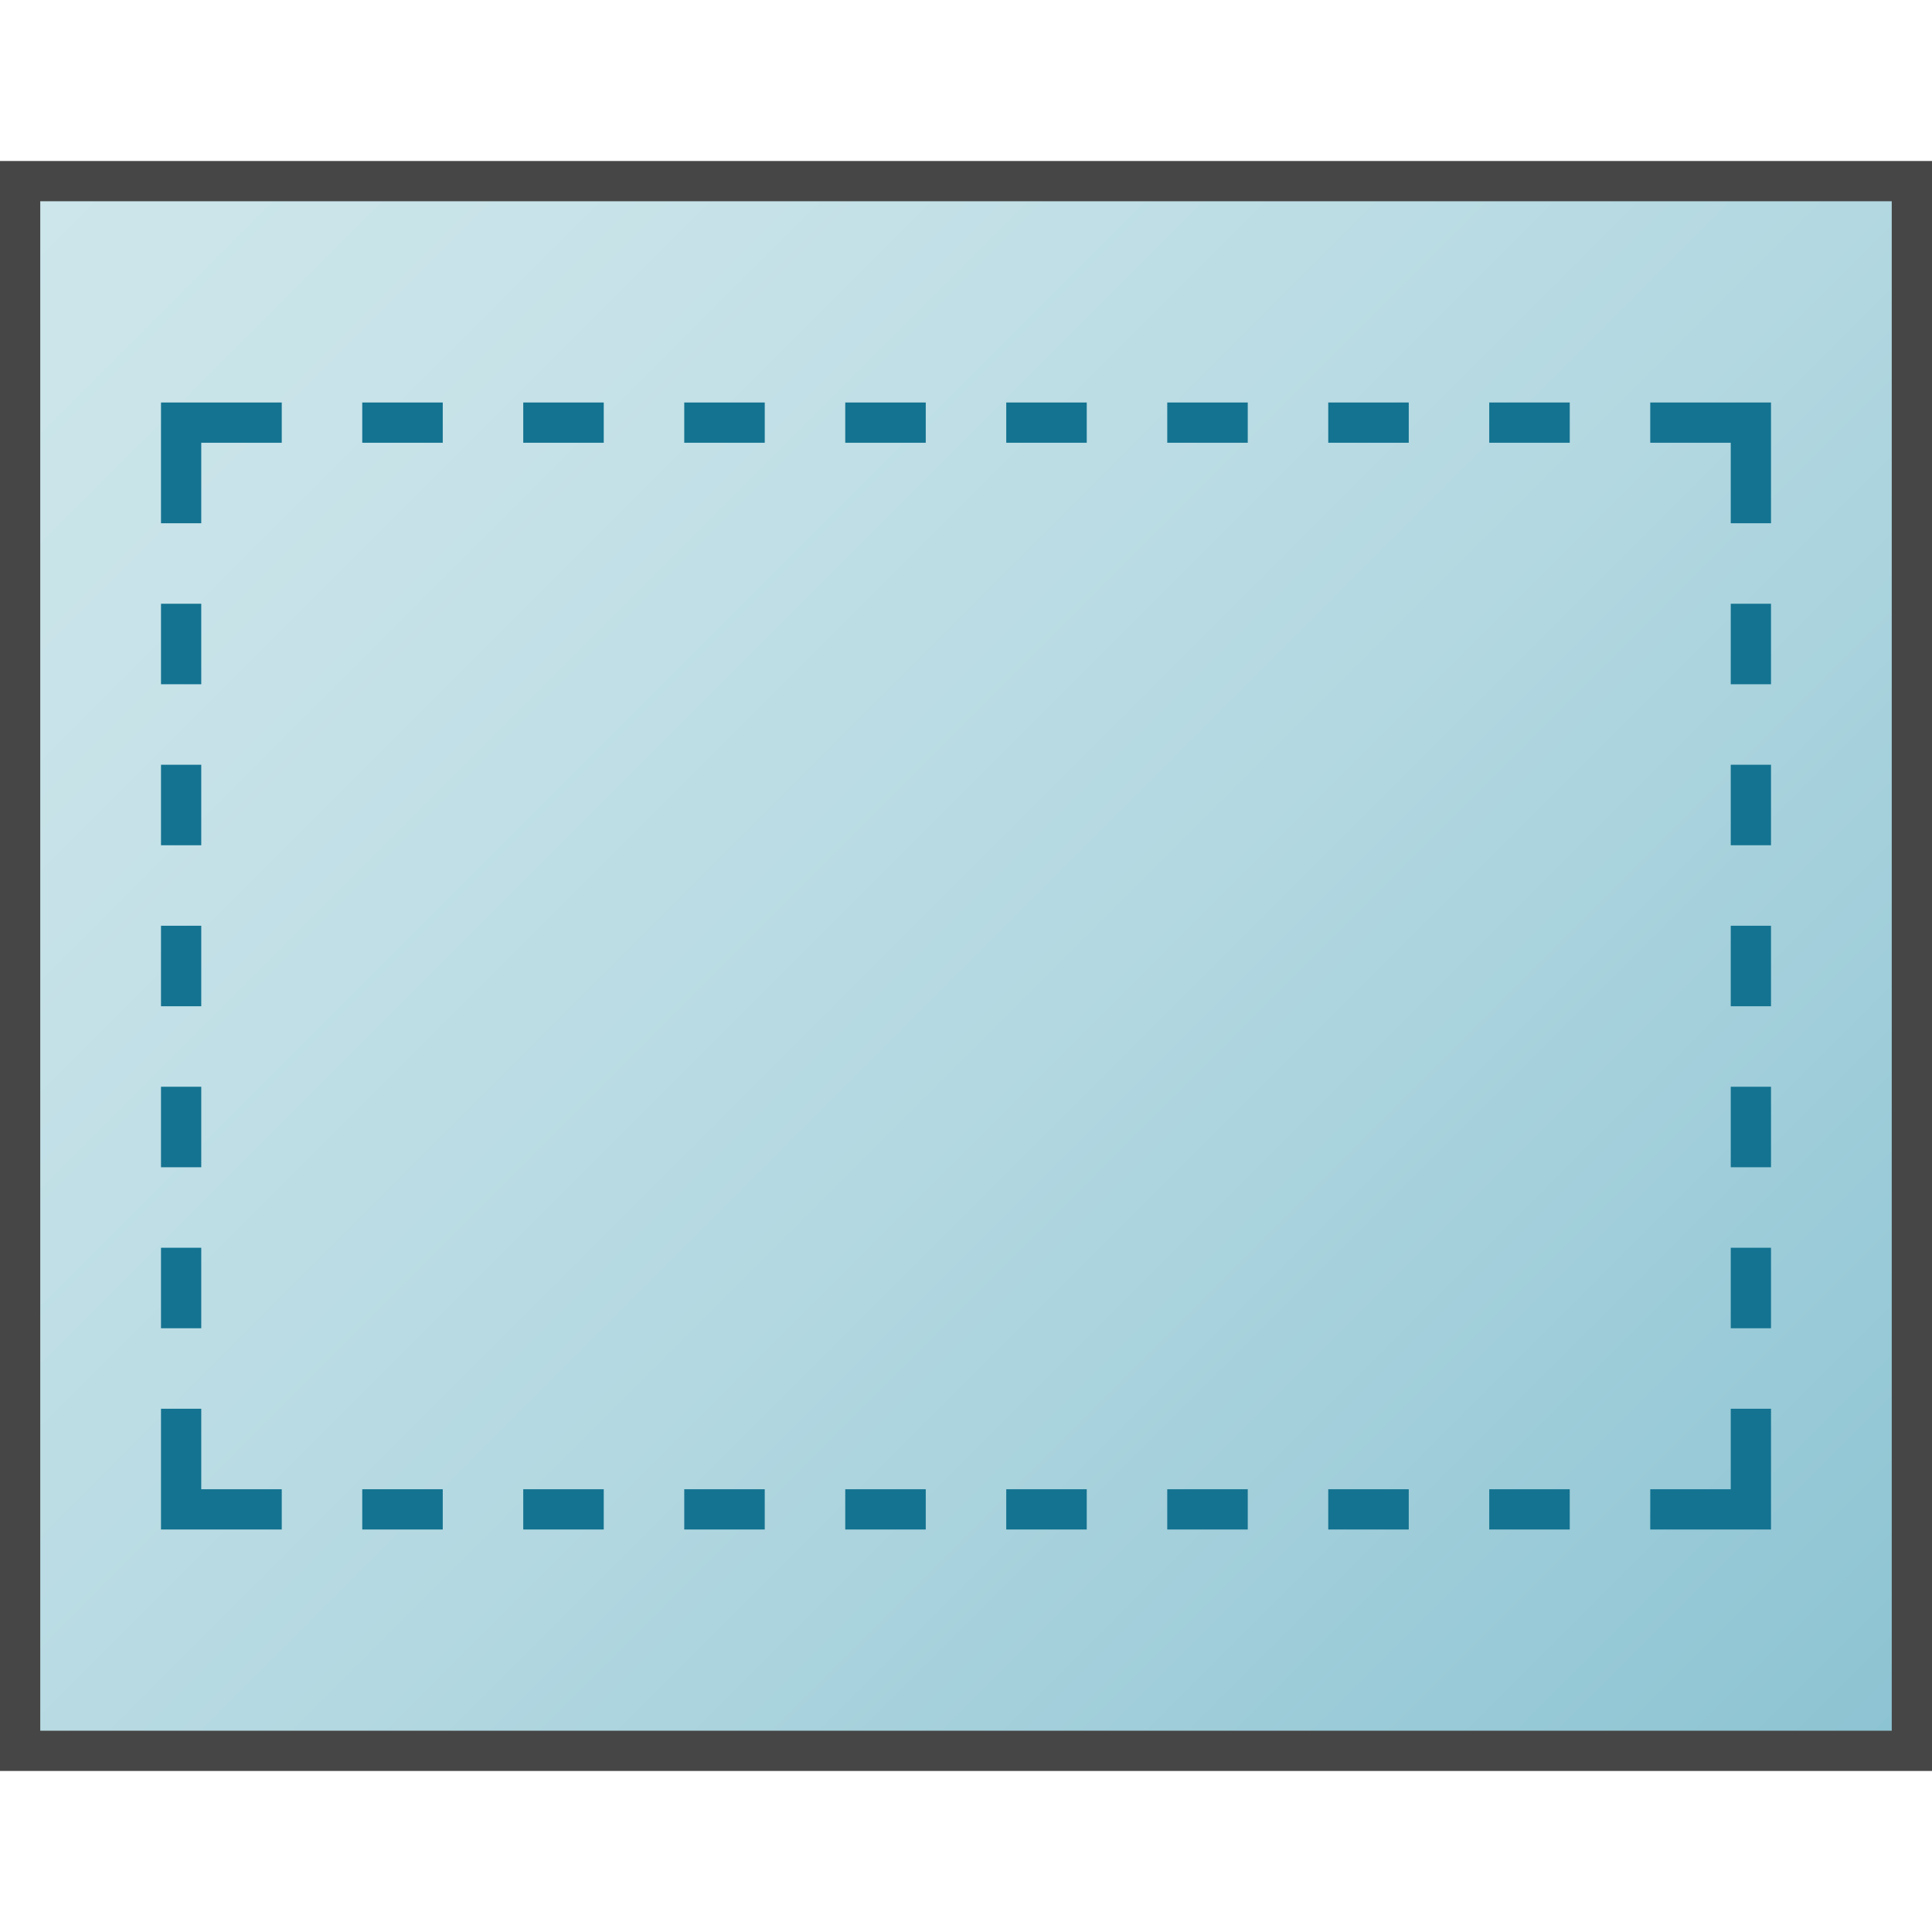 <svg id="Layer_1" data-name="Layer 1" xmlns="http://www.w3.org/2000/svg" xmlns:xlink="http://www.w3.org/1999/xlink" viewBox="0 0 48 48">
    <linearGradient id="New_Gradient_Swatch_1" data-name="New Gradient Swatch 1" x1="2.5" y1="45.5" x2="45.5" y2="2.5" gradientTransform="matrix(1, 0, 0, -1, 0, 48)" gradientUnits="userSpaceOnUse">
      <stop offset="0" stop-color="#cde6eb"/>
      <stop offset="0.221" stop-color="#c6e2e8"/>
      <stop offset="0.542" stop-color="#b3d8e1"/>
      <stop offset="0.921" stop-color="#93c7d5"/>
      <stop offset="1" stop-color="#8cc3d2"/>
    </linearGradient>
  <rect width="48" height="48" fill="none"/>
  <rect x="0.5" y="4.5" width="47" height="38.999" stroke="#464646" stroke-miterlimit="10" fill="url(#New_Gradient_Swatch_1)"/>
  <polyline points="4.5 13 4.5 10.5 7 10.5" fill="none" stroke="#147391" stroke-miterlimit="10"/>
  <polyline points="7 37.5 4.5 37.5 4.5 35" fill="none" stroke="#147391" stroke-miterlimit="10"/>
  <polyline points="41 10.5 43.5 10.5 43.5 13" fill="none" stroke="#147391" stroke-miterlimit="10"/>
  <polyline points="43.5 35 43.5 37.5 41 37.5" fill="none" stroke="#147391" stroke-miterlimit="10"/>
  <line x1="9" y1="10.5" x2="11" y2="10.5" fill="none" stroke="#147391" stroke-miterlimit="10"/>
  <line x1="4.5" y1="23" x2="4.5" y2="25" fill="none" stroke="#147391" stroke-miterlimit="10"/>
  <line x1="4.5" y1="29" x2="4.5" y2="27" fill="none" stroke="#147391" stroke-miterlimit="10"/>
  <line x1="4.5" y1="33" x2="4.5" y2="31" fill="none" stroke="#147391" stroke-miterlimit="10"/>
  <line x1="43.5" y1="23" x2="43.5" y2="25" fill="none" stroke="#147391" stroke-miterlimit="10"/>
  <line x1="4.5" y1="19" x2="4.5" y2="21" fill="none" stroke="#147391" stroke-miterlimit="10"/>
  <line x1="43.5" y1="19" x2="43.5" y2="21" fill="none" stroke="#147391" stroke-miterlimit="10"/>
  <line x1="4.5" y1="15" x2="4.5" y2="17" fill="none" stroke="#147391" stroke-miterlimit="10"/>
  <line x1="43.5" y1="15" x2="43.5" y2="17" fill="none" stroke="#147391" stroke-miterlimit="10"/>
  <line x1="43.5" y1="29" x2="43.5" y2="27" fill="none" stroke="#147391" stroke-miterlimit="10"/>
  <line x1="43.5" y1="33" x2="43.5" y2="31" fill="none" stroke="#147391" stroke-miterlimit="10"/>
  <line x1="13" y1="10.5" x2="15" y2="10.5" fill="none" stroke="#147391" stroke-miterlimit="10"/>
  <line x1="17" y1="10.5" x2="19" y2="10.5" fill="none" stroke="#147391" stroke-miterlimit="10"/>
  <line x1="21" y1="10.5" x2="23" y2="10.5" fill="none" stroke="#147391" stroke-miterlimit="10"/>
  <line x1="25" y1="10.5" x2="27" y2="10.5" fill="none" stroke="#147391" stroke-miterlimit="10"/>
  <line x1="29" y1="10.5" x2="31" y2="10.5" fill="none" stroke="#147391" stroke-miterlimit="10"/>
  <line x1="29" y1="37.5" x2="31" y2="37.5" fill="none" stroke="#147391" stroke-miterlimit="10"/>
  <line x1="33" y1="10.5" x2="35" y2="10.5" fill="none" stroke="#147391" stroke-miterlimit="10"/>
  <line x1="37" y1="10.5" x2="39" y2="10.5" fill="none" stroke="#147391" stroke-miterlimit="10"/>
  <line x1="33" y1="37.5" x2="35" y2="37.5" fill="none" stroke="#147391" stroke-miterlimit="10"/>
  <line x1="9" y1="37.5" x2="11" y2="37.5" fill="none" stroke="#147391" stroke-miterlimit="10"/>
  <line x1="13" y1="37.5" x2="15" y2="37.5" fill="none" stroke="#147391" stroke-miterlimit="10"/>
  <line x1="17" y1="37.5" x2="19" y2="37.5" fill="none" stroke="#147391" stroke-miterlimit="10"/>
  <line x1="21" y1="37.5" x2="23" y2="37.5" fill="none" stroke="#147391" stroke-miterlimit="10"/>
  <line x1="25" y1="37.5" x2="27" y2="37.5" fill="none" stroke="#147391" stroke-miterlimit="10"/>
  <line x1="37" y1="37.5" x2="39" y2="37.5" fill="none" stroke="#147391" stroke-miterlimit="10"/>
</svg>
